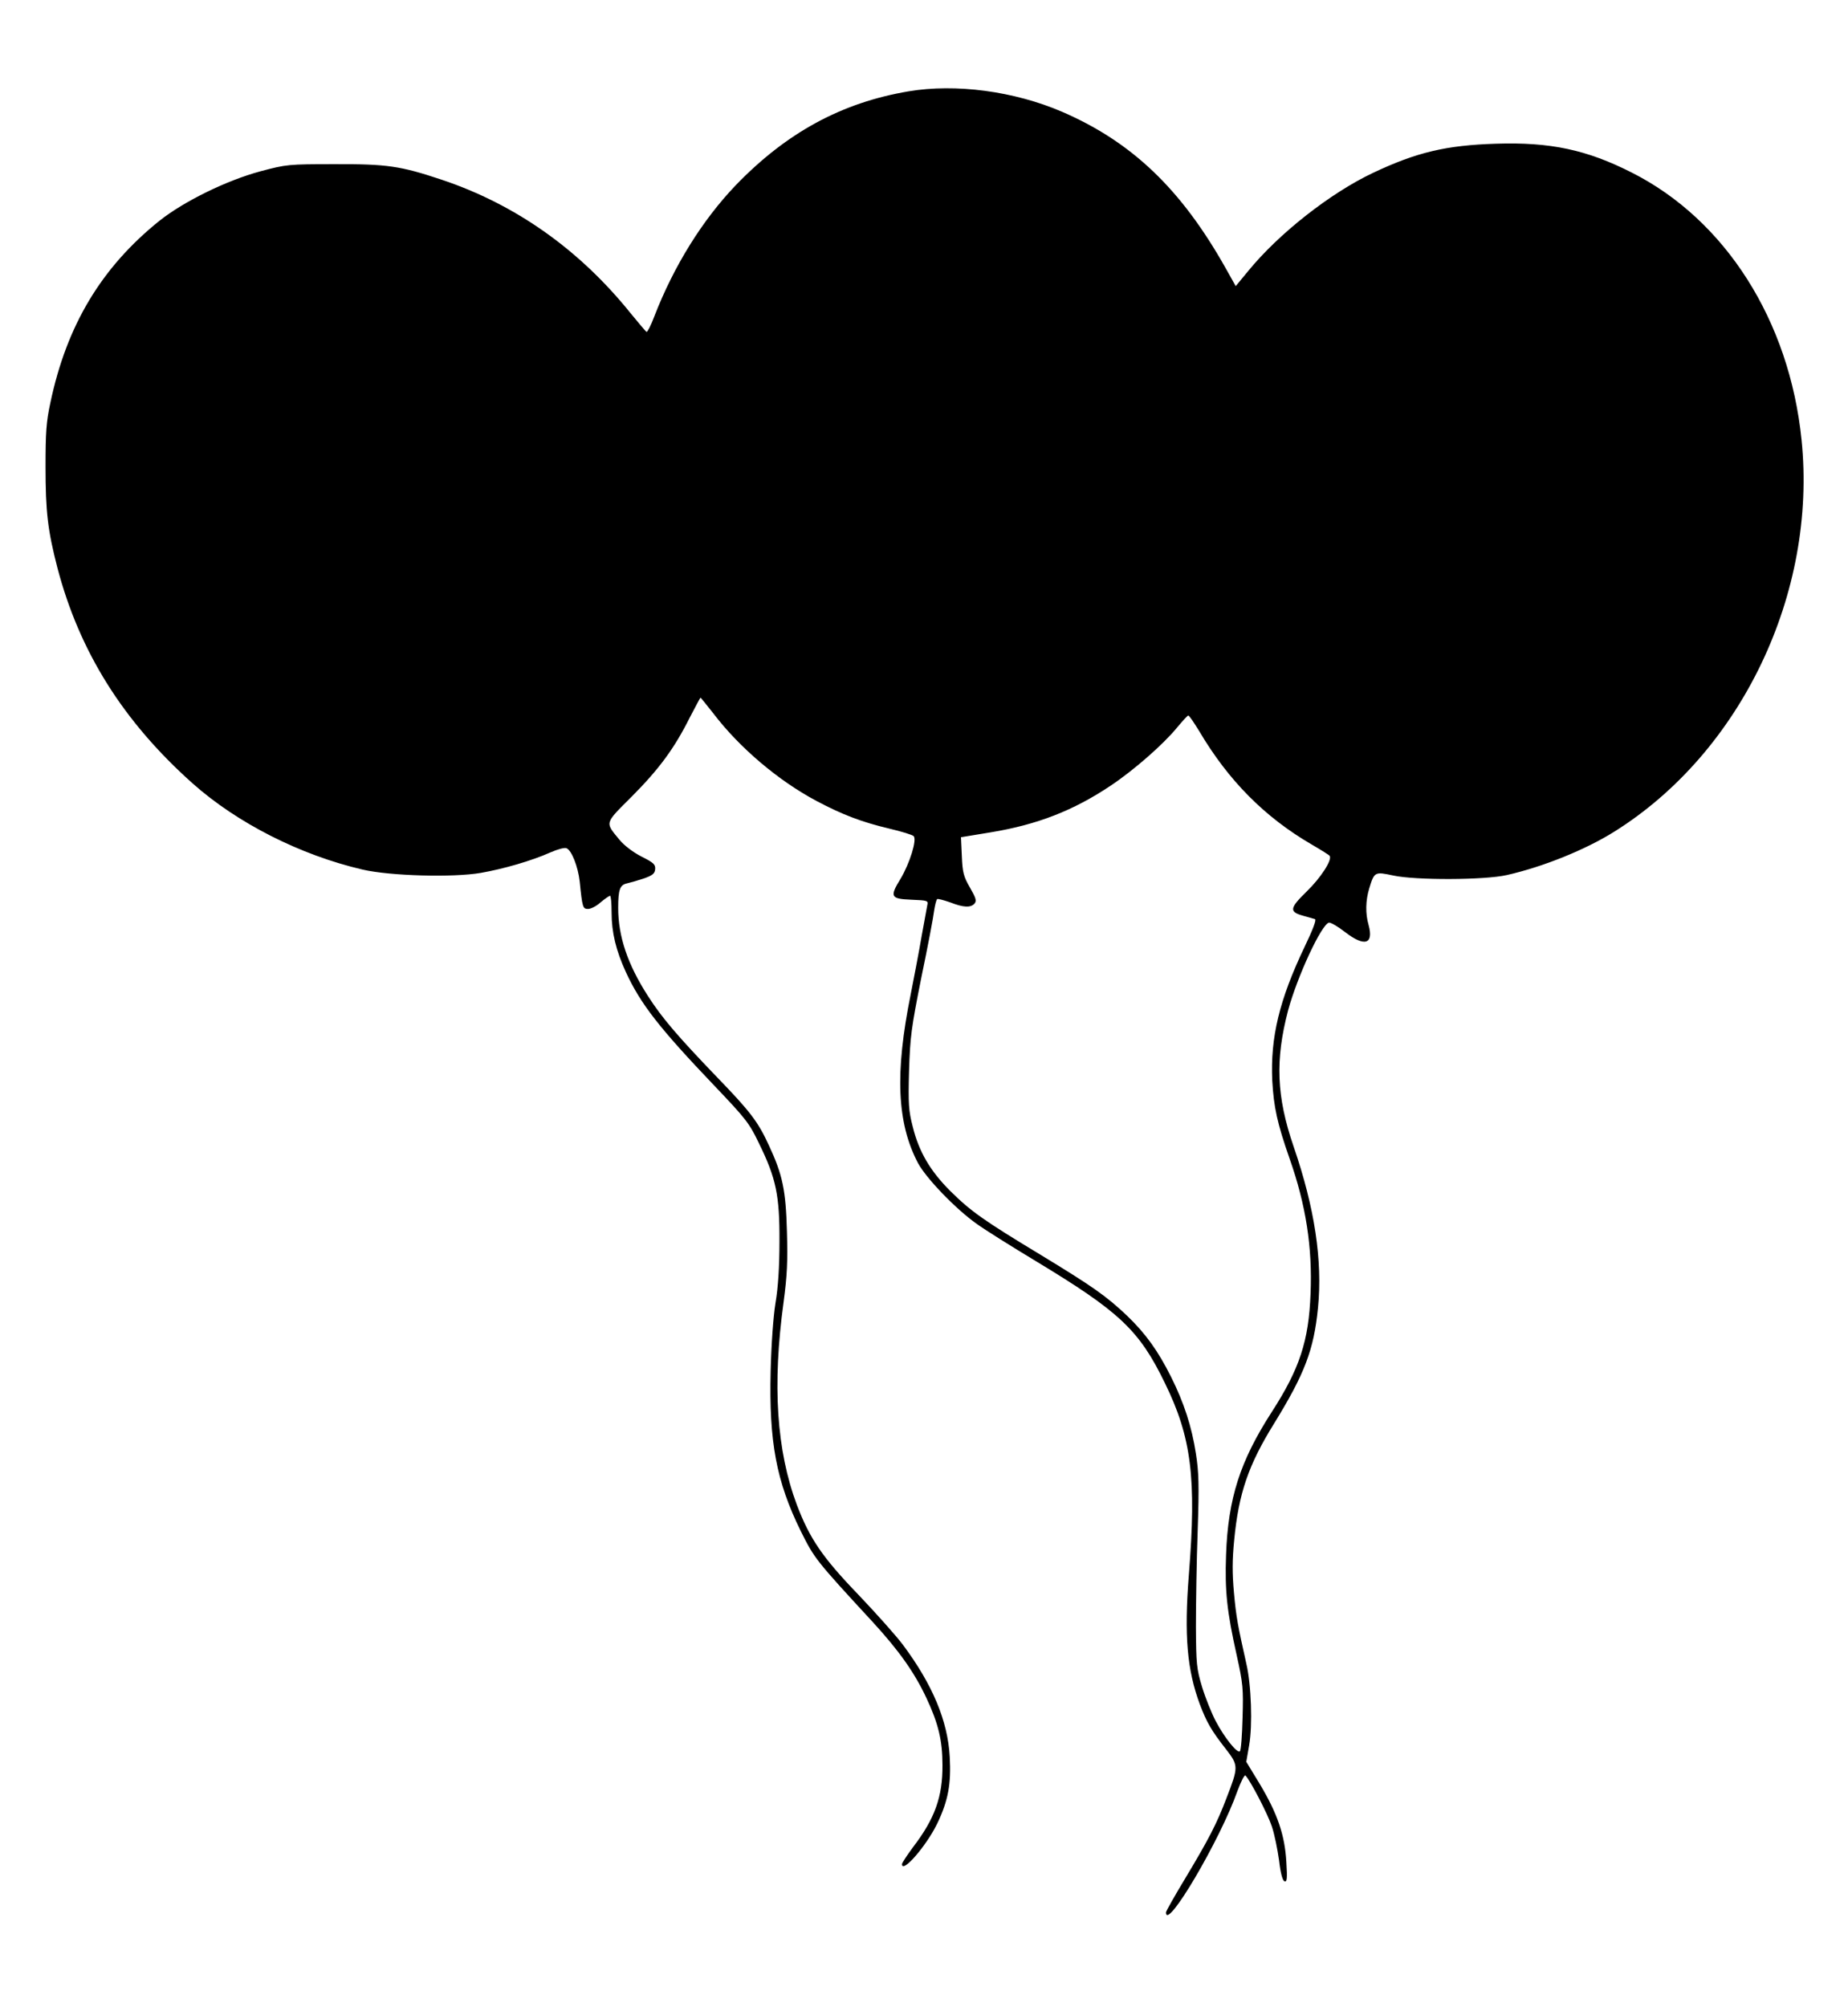 <?xml version="1.0" standalone="no"?>
<!DOCTYPE svg PUBLIC "-//W3C//DTD SVG 20010904//EN"
 "http://www.w3.org/TR/2001/REC-SVG-20010904/DTD/svg10.dtd">
<svg version="1.0" xmlns="http://www.w3.org/2000/svg"
 width="840pt" height="912pt" viewBox="0 0 840 912"
 preserveAspectRatio="xMidYMid meet">

<g transform="translate(0,912) scale(0.1,-0.1)"
fill="#000000" stroke="none">
<path d="M4130 8705 c-304 -51 -556 -188 -787 -428 -150 -157 -280 -365 -369
-595 -15 -40 -31 -71 -35 -70 -4 2 -36 40 -72 84 -234 291 -525 496 -861 608
-186 62 -247 71 -486 70 -210 0 -218 -1 -335 -32 -156 -42 -349 -137 -460
-225 -264 -212 -422 -475 -496 -827 -19 -87 -22 -137 -22 -290 0 -205 10 -290
54 -460 100 -381 299 -698 614 -979 202 -180 489 -326 773 -392 124 -29 412
-37 538 -15 103 18 231 55 316 93 32 14 64 23 73 19 23 -9 52 -82 60 -151 12
-118 14 -125 38 -125 13 0 38 13 57 30 19 16 38 29 43 30 4 0 7 -34 7 -76 0
-91 20 -173 65 -271 67 -145 151 -253 404 -518 141 -148 157 -168 201 -260 78
-159 94 -237 93 -445 0 -117 -6 -210 -18 -280 -10 -63 -19 -186 -22 -310 -8
-321 26 -501 136 -725 63 -126 65 -130 330 -417 119 -130 188 -228 242 -343
54 -115 73 -193 73 -305 1 -144 -35 -244 -134 -373 -27 -37 -50 -71 -50 -77 0
-45 111 83 160 184 50 104 64 181 57 304 -9 163 -78 328 -213 509 -30 40 -120
141 -201 226 -165 171 -223 257 -281 410 -92 246 -112 543 -60 922 16 121 19
183 15 320 -5 188 -20 258 -82 391 -49 107 -85 154 -236 310 -178 185 -251
270 -314 369 -92 143 -135 270 -135 400 0 83 8 104 39 111 14 3 49 13 76 22
40 14 51 22 53 42 2 22 -6 30 -62 58 -39 20 -79 51 -99 75 -68 83 -71 72 56
199 123 124 192 217 262 357 26 50 48 91 49 91 2 0 28 -33 59 -72 118 -155
295 -305 468 -397 117 -62 205 -96 332 -126 55 -13 104 -28 110 -34 16 -16
-18 -124 -59 -193 -51 -83 -46 -92 49 -96 74 -3 77 -4 72 -25 -2 -12 -14 -76
-26 -142 -11 -66 -34 -184 -49 -261 -73 -360 -63 -587 33 -769 38 -70 172
-209 267 -276 36 -26 157 -102 270 -170 379 -229 468 -312 585 -553 121 -247
144 -432 109 -871 -22 -276 -8 -433 50 -589 31 -82 53 -120 119 -204 57 -74
57 -80 2 -222 -44 -116 -82 -189 -186 -362 -49 -81 -89 -152 -89 -157 0 -89
247 330 325 552 16 43 32 74 36 70 22 -22 101 -174 120 -231 12 -35 26 -105
33 -155 7 -60 16 -92 25 -95 11 -4 13 12 8 89 -7 121 -40 218 -120 352 l-62
102 13 75 c16 90 10 275 -13 372 -39 174 -46 211 -56 321 -8 88 -8 149 1 239
20 212 65 343 182 531 139 226 180 334 199 525 21 215 -15 454 -111 733 -78
227 -84 393 -25 618 42 155 152 392 186 399 8 1 41 -18 73 -43 88 -68 131 -56
107 32 -15 52 -14 111 3 167 23 75 25 76 109 58 102 -22 414 -21 516 2 164 37
358 115 490 198 576 361 921 1083 850 1779 -55 542 -346 1000 -772 1215 -205
104 -371 139 -617 131 -227 -7 -361 -39 -558 -132 -195 -92 -429 -276 -568
-446 l-57 -69 -46 82 c-202 359 -426 573 -743 710 -218 94 -484 129 -698 93z
m1321 -2907 c133 -225 298 -391 511 -515 43 -25 80 -48 82 -52 12 -18 -40 -99
-104 -161 -79 -77 -81 -93 -16 -111 22 -6 46 -13 53 -15 8 -2 -9 -47 -47 -126
-115 -241 -156 -412 -147 -608 7 -121 22 -192 79 -355 74 -210 104 -403 95
-614 -8 -213 -50 -341 -176 -536 -144 -223 -199 -393 -208 -650 -6 -162 4
-258 48 -454 29 -131 31 -154 27 -286 -2 -79 -7 -147 -12 -152 -11 -12 -70 61
-110 137 -19 36 -47 106 -62 155 -25 83 -27 104 -28 275 0 102 3 298 8 435 7
208 5 267 -8 350 -19 123 -54 231 -113 349 -59 118 -115 196 -199 277 -95 90
-156 133 -393 277 -260 157 -318 198 -412 291 -91 91 -142 178 -170 291 -19
73 -21 104 -17 254 5 156 10 194 56 425 29 139 55 276 58 303 4 26 10 50 14
53 4 2 30 -5 59 -15 61 -24 94 -25 111 -5 10 12 6 25 -21 72 -29 50 -34 69
-37 143 l-4 86 134 22 c213 35 377 99 546 212 104 69 240 188 302 264 25 30
48 55 51 55 4 1 26 -32 50 -71z"/>
</g>
</svg>
